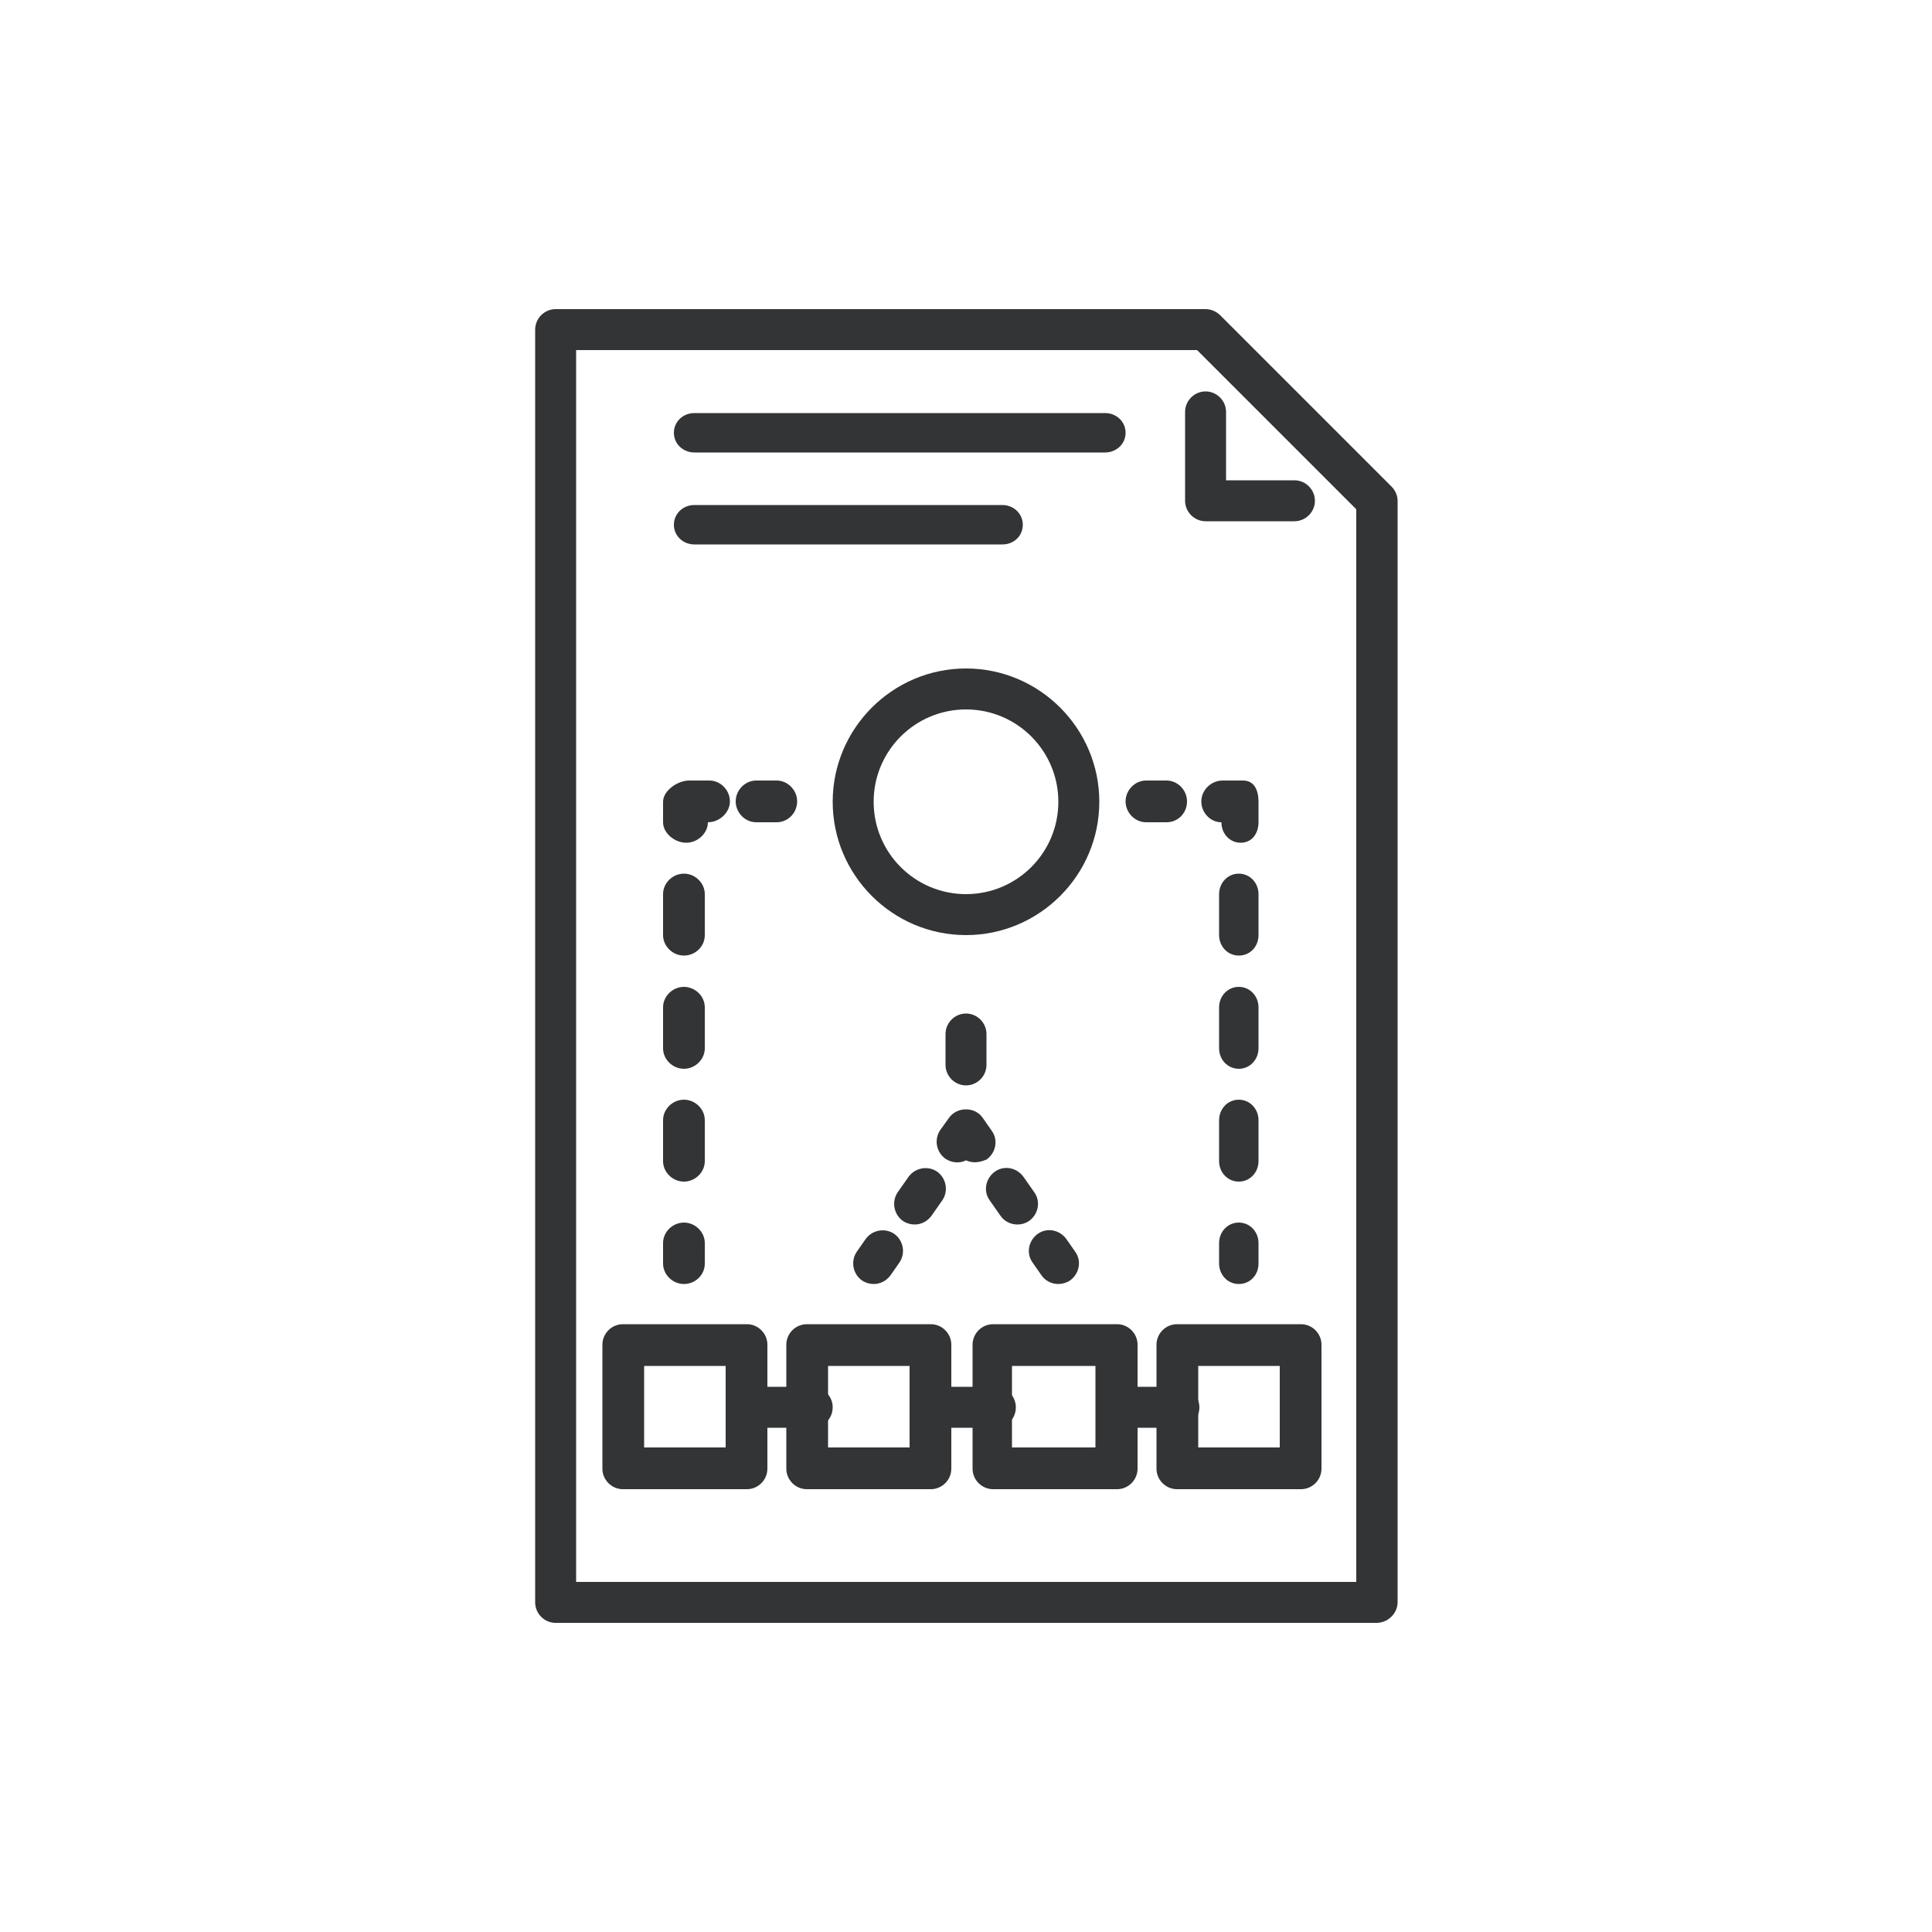 <?xml version="1.0" encoding="utf-8"?>
<!-- Generator: Adobe Illustrator 21.0.2, SVG Export Plug-In . SVG Version: 6.00 Build 0)  -->
<svg version="1.1" id="Layer_1" xmlns="http://www.w3.org/2000/svg" xmlns:xlink="http://www.w3.org/1999/xlink" x="0px" y="0px"
	 viewBox="0 0 500 500" style="enable-background:new 0 0 500 500;" xml:space="preserve">
<style type="text/css">
	.st0{fill:#323436;}
</style>
<g>
	<g>
		<path class="st0" d="M335,134.9h-23c-2.9,0-5.3-2.4-5.3-5.3v-23c0-2.9,2.4-5.3,5.3-5.3c2.9,0,5.3,2.4,5.3,5.3v17.7H335
			c2.9,0,5.3,2.4,5.3,5.3C340.3,132.5,337.9,134.9,335,134.9z"/>
	</g>
	<g>
		<path class="st0" d="M356.2,420H143.8c-2.9,0-5.3-2.4-5.3-5.3V85.3c0-2.9,2.4-5.3,5.3-5.3H312c1.4,0,2.8,0.6,3.8,1.6l44.3,44.3
			c1,1,1.6,2.3,1.6,3.8v285.1C361.6,417.6,359.2,420,356.2,420z M149.1,409.4h201.9V131.8l-41.2-41.2H149.1V409.4z"/>
	</g>
	<g>
		<path class="st0" d="M286,117.1H179.7c-2.9,0-5.3-2.2-5.3-5.1s2.4-5.1,5.3-5.1H286c2.9,0,5.3,2.2,5.3,5.1S288.9,117.1,286,117.1z"
			/>
	</g>
	<g>
		<path class="st0" d="M250,242c-19,0-34.5-15.5-34.5-34.5c0-19,15.5-34.5,34.5-34.5c19,0,34.5,15.5,34.5,34.5
			C284.5,226.5,269,242,250,242z M250,183.6c-13.2,0-23.9,10.7-23.9,23.9c0,13.2,10.7,23.9,23.9,23.9s23.9-10.7,23.9-23.9
			C273.9,194.3,263.2,183.6,250,183.6z"/>
	</g>
	<g>
		<g>
			<g>
				<path class="st0" d="M342,380.1c0,2.9-2.4,5.3-5.3,5.3h-32.1c-2.9,0-5.3-2.4-5.3-5.3V348c0-2.9,2.4-5.3,5.3-5.3h32.1
					c2.9,0,5.3,2.4,5.3,5.3V380.1z M310.1,374.6h21.1v-21.1h-21.1V374.6z"/>
			</g>
		</g>
		<g>
			<g>
				<path class="st0" d="M294.4,380.1c0,2.9-2.4,5.3-5.3,5.3h-32.1c-2.9,0-5.3-2.4-5.3-5.3V348c0-2.9,2.4-5.3,5.3-5.3h32.1
					c2.9,0,5.3,2.4,5.3,5.3V380.1z M261.9,374.6h21.6v-21.1h-21.6V374.6z"/>
			</g>
		</g>
		<g>
			<g>
				<path class="st0" d="M246.2,380.1c0,2.9-2.4,5.3-5.3,5.3h-32.1c-2.9,0-5.3-2.4-5.3-5.3V348c0-2.9,2.4-5.3,5.3-5.3h32.1
					c2.9,0,5.3,2.4,5.3,5.3V380.1z M214.3,374.6h21.1v-21.1h-21.1V374.6z"/>
			</g>
		</g>
		<g>
			<g>
				<path class="st0" d="M198.6,380.1c0,2.9-2.4,5.3-5.3,5.3h-32.1c-2.9,0-5.3-2.4-5.3-5.3V348c0-2.9,2.4-5.3,5.3-5.3h32.1
					c2.9,0,5.3,2.4,5.3,5.3V380.1z M166.7,374.6h21.1v-21.1h-21.1V374.6z"/>
			</g>
		</g>
	</g>
	<g>
		<g>
			<path class="st0" d="M201,212.8h-5.3c-2.9,0-5.3-2.5-5.3-5.4c0-2.9,2.4-5.4,5.3-5.4h5.3c2.9,0,5.3,2.5,5.3,5.4
				C206.3,210.4,203.9,212.8,201,212.8z"/>
		</g>
		<g>
			<path class="st0" d="M177.6,218.1c-2.9,0-6-2.4-6-5.3v-5.3c0-2.9,3.8-5.5,6.7-5.5h5.3c2.9,0,5.3,2.5,5.3,5.4
				c0,2.9-2.7,5.4-5.7,5.4C183.2,215.7,180.5,218.1,177.6,218.1z"/>
		</g>
		<g>
			<path class="st0" d="M177,305.8c-2.9,0-5.4-2.4-5.4-5.3v-10.6c0-2.9,2.5-5.3,5.4-5.3c2.9,0,5.4,2.4,5.4,5.3v10.6
				C182.4,303.4,179.9,305.8,177,305.8z M177,276.6c-2.9,0-5.4-2.4-5.4-5.3v-10.6c0-2.9,2.5-5.3,5.4-5.3c2.9,0,5.4,2.4,5.4,5.3v10.6
				C182.4,274.2,179.9,276.6,177,276.6z M177,247.3c-2.9,0-5.4-2.4-5.4-5.3v-10.6c0-2.9,2.5-5.3,5.4-5.3c2.9,0,5.4,2.4,5.4,5.3V242
				C182.4,245,179.9,247.3,177,247.3z"/>
		</g>
		<g>
			<path class="st0" d="M177,332.3c-2.9,0-5.4-2.4-5.4-5.3v-5.3c0-2.9,2.5-5.3,5.4-5.3c2.9,0,5.4,2.4,5.4,5.3v5.3
				C182.4,330,179.9,332.3,177,332.3z"/>
		</g>
	</g>
	<g>
		<g>
			<path class="st0" d="M301.9,212.8h-5.3c-2.9,0-5.3-2.5-5.3-5.4c0-2.9,2.4-5.4,5.3-5.4h5.3c2.9,0,5.3,2.5,5.3,5.4
				C307.2,210.4,304.9,212.8,301.9,212.8z"/>
		</g>
		<g>
			<path class="st0" d="M321.1,218.1c-2.9,0-5-2.4-5-5.3c-2.9,0-5.2-2.5-5.2-5.4c0-2.9,2.5-5.4,5.5-5.4h5.3c2.9,0,4,2.5,4,5.5v5.3
				C325.7,215.7,324,218.1,321.1,218.1z"/>
		</g>
		<g>
			<path class="st0" d="M320.6,305.8c-2.9,0-5.1-2.4-5.1-5.3v-10.6c0-2.9,2.2-5.3,5.1-5.3s5.1,2.4,5.1,5.3v10.6
				C325.7,303.4,323.5,305.8,320.6,305.8z M320.6,276.6c-2.9,0-5.1-2.4-5.1-5.3v-10.6c0-2.9,2.2-5.3,5.1-5.3s5.1,2.4,5.1,5.3v10.6
				C325.7,274.2,323.5,276.6,320.6,276.6z M320.6,247.3c-2.9,0-5.1-2.4-5.1-5.3v-10.6c0-2.9,2.2-5.3,5.1-5.3s5.1,2.4,5.1,5.3V242
				C325.7,245,323.5,247.3,320.6,247.3z"/>
		</g>
		<g>
			<path class="st0" d="M320.6,332.3c-2.9,0-5.1-2.4-5.1-5.3v-5.3c0-2.9,2.2-5.3,5.1-5.3s5.1,2.4,5.1,5.3v5.3
				C325.7,330,323.5,332.3,320.6,332.3z"/>
		</g>
	</g>
	<g>
		<path class="st0" d="M210.2,369.5h-15.9c-2.9,0-5.3-2.4-5.3-5.3c0-2.9,2.4-5.3,5.3-5.3h15.9c2.9,0,5.3,2.4,5.3,5.3
			C215.5,367.2,213.1,369.5,210.2,369.5z"/>
	</g>
	<g>
		<path class="st0" d="M257.6,369.5h-13.3c-2.9,0-5.3-2.4-5.3-5.3c0-2.9,2.4-5.3,5.3-5.3h13.3c2.9,0,5.3,2.4,5.3,5.3
			C262.9,367.2,260.6,369.5,257.6,369.5z"/>
	</g>
	<g>
		<path class="st0" d="M305.1,369.5h-13.3c-2.9,0-5.3-2.4-5.3-5.3c0-2.9,2.4-5.3,5.3-5.3h13.3c2.9,0,5.3,2.4,5.3,5.3
			C310.4,367.2,308.1,369.5,305.1,369.5z"/>
	</g>
	<g>
		<g>
			<path class="st0" d="M226.1,332.3c-1,0-2.1-0.3-3-0.9c-2.4-1.7-3-5-1.4-7.4l2.3-3.3c1.7-2.4,5-3,7.4-1.4c2.4,1.7,3,5,1.4,7.4
				l-2.3,3.3C229.4,331.5,227.8,332.3,226.1,332.3z"/>
		</g>
		<g>
			<path class="st0" d="M236.7,316.9c-1,0-2.1-0.3-3-0.9c-2.4-1.7-3-5-1.4-7.4l2.8-4c1.7-2.4,5-3,7.4-1.4c2.4,1.7,3,5,1.4,7.4
				l-2.8,4C240,316.1,238.4,316.9,236.7,316.9z"/>
		</g>
		<g>
			<path class="st0" d="M252.3,300.8c-0.8,0-1.6-0.2-2.3-0.5c-1.6,0.8-3.6,0.7-5.3-0.4c-2.4-1.7-3-5-1.4-7.4l2.3-3.2
				c1-1.4,2.6-2.2,4.4-2.2h0c1.8,0,3.4,0.8,4.4,2.3l2.3,3.3c1.7,2.4,1,5.7-1.4,7.4C254.3,300.5,253.3,300.8,252.3,300.8z"/>
		</g>
		<g>
			<path class="st0" d="M263.3,316.9c-1.7,0-3.4-0.8-4.4-2.3l-2.8-4c-1.7-2.4-1-5.7,1.4-7.4c2.4-1.7,5.7-1,7.4,1.4l2.8,4
				c1.7,2.4,1,5.7-1.4,7.4C265.4,316.6,264.4,316.9,263.3,316.9z"/>
		</g>
		<g>
			<path class="st0" d="M273.9,332.3c-1.7,0-3.4-0.8-4.4-2.3l-2.3-3.3c-1.7-2.4-1-5.7,1.4-7.4c2.4-1.7,5.7-1,7.4,1.4l2.3,3.3
				c1.7,2.4,1,5.7-1.4,7.4C276,332,274.9,332.3,273.9,332.3z"/>
		</g>
	</g>
	<g>
		<path class="st0" d="M250,280.9c-2.9,0-5.3-2.4-5.3-5.3v-8c0-2.9,2.4-5.3,5.3-5.3s5.3,2.4,5.3,5.3v8
			C255.3,278.5,252.9,280.9,250,280.9z"/>
	</g>
	<g>
		<path class="st0" d="M259.4,140.9h-79.7c-2.9,0-5.3-2.2-5.3-5.1c0-2.9,2.4-5.1,5.3-5.1h79.7c2.9,0,5.3,2.2,5.3,5.1
			C264.7,138.7,262.4,140.9,259.4,140.9z"/>
	</g>
</g>
</svg>

